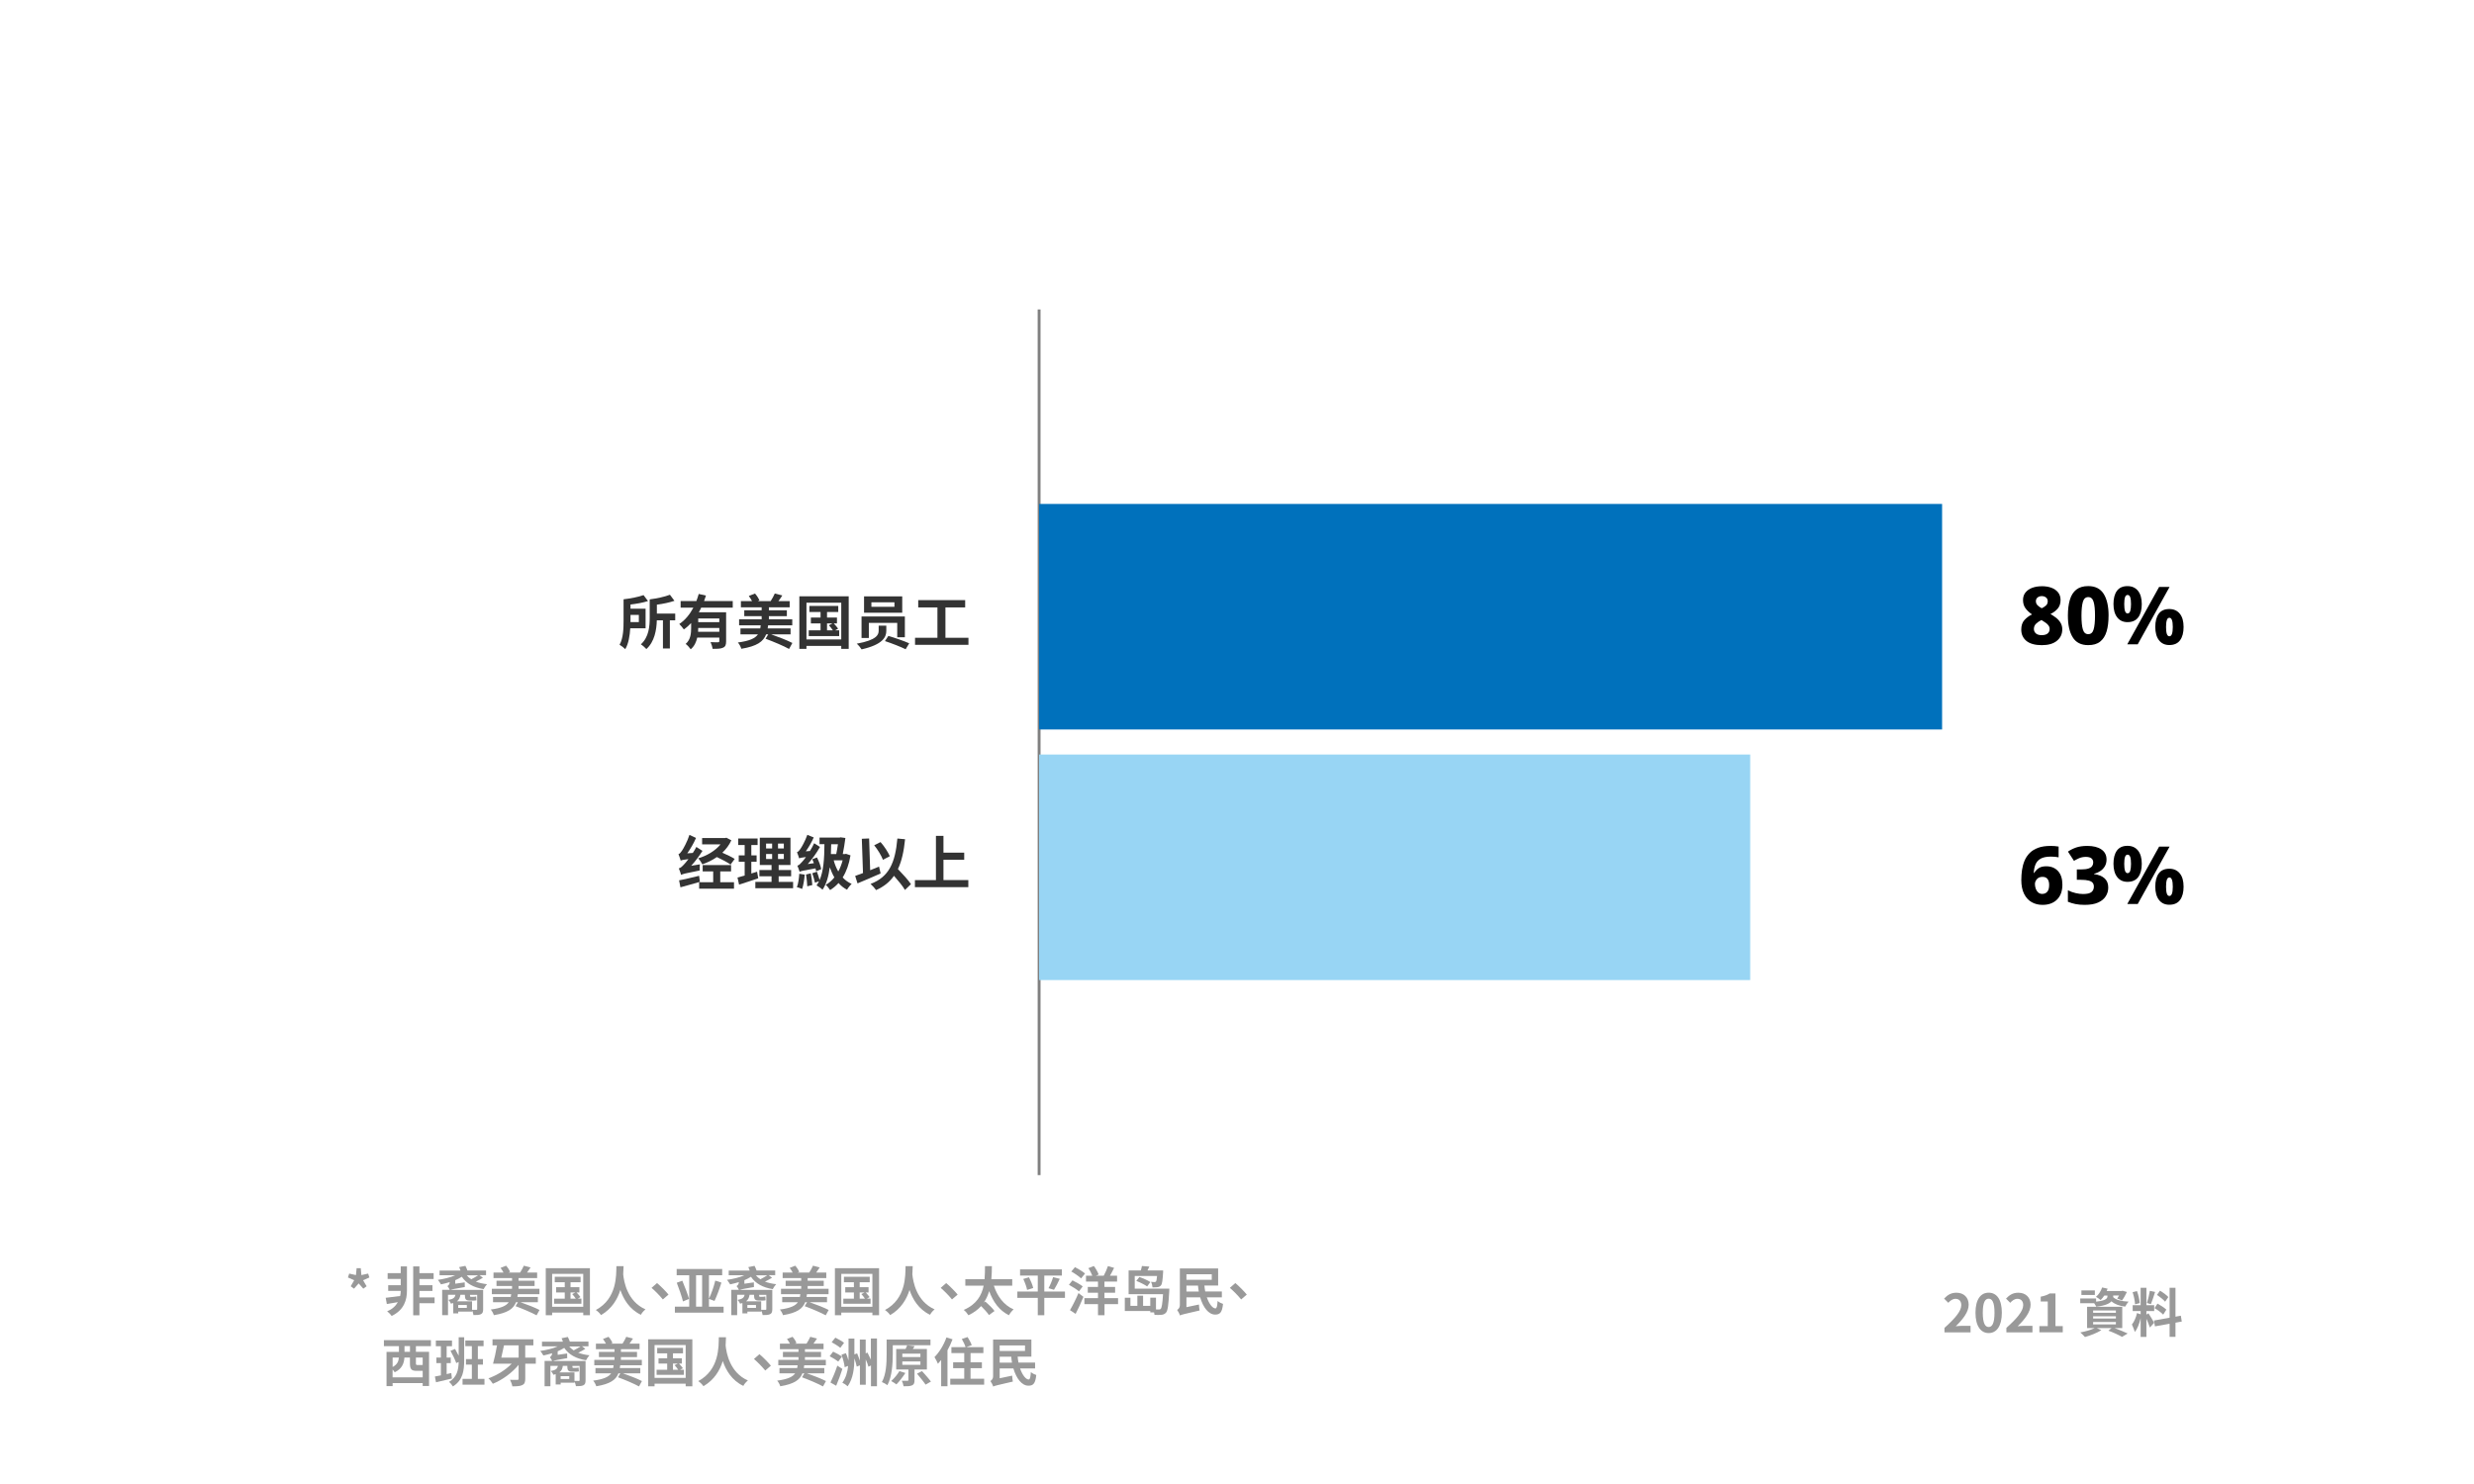 <?xml version="1.0" encoding="UTF-8"?><svg xmlns="http://www.w3.org/2000/svg" viewBox="0 0 800 480"><defs><style>.cls-1{fill:#0071bc;}.cls-2{fill:#999;}.cls-3{fill:#98d5f4;}.cls-4{fill:#333;}.cls-5{fill:none;stroke:gray;stroke-miterlimit:10;stroke-width:.93px;}</style></defs><g id="_021"><line class="cls-5" x1="336.01" y1="380.09" x2="336.01" y2="100.09"/><g><rect class="cls-3" x="336" y="244.05" width="229.95" height="72.95"/><rect class="cls-1" x="336" y="163" width="292" height="72.95"/></g></g><g id="Numbers"><g><path d="M660.25,189.61c1.14,0,2.17,.16,3.08,.49,.91,.33,1.63,.83,2.17,1.5,.54,.67,.81,1.5,.81,2.48,0,1.13-.31,2.05-.92,2.77-.62,.72-1.4,1.3-2.35,1.76,.62,.35,1.23,.75,1.81,1.2s1.06,.98,1.44,1.6c.38,.62,.57,1.33,.57,2.15,0,1.53-.58,2.76-1.73,3.7-1.15,.95-2.79,1.42-4.9,1.42s-3.86-.46-4.97-1.38c-1.11-.92-1.66-2.14-1.66-3.67,0-1.28,.33-2.3,1-3.05s1.5-1.37,2.48-1.86c-.8-.52-1.48-1.15-2.05-1.88-.57-.74-.86-1.66-.86-2.77,0-.97,.27-1.79,.82-2.46,.55-.67,1.28-1.17,2.2-1.5,.92-.33,1.94-.49,3.07-.49Zm-2.57,13.78c0,.61,.21,1.1,.64,1.48,.42,.38,1.04,.57,1.86,.57,.88,0,1.54-.18,1.96-.55,.42-.36,.64-.84,.64-1.43,0-.43-.12-.82-.38-1.16-.25-.34-.56-.63-.92-.88-.36-.25-.7-.47-1.01-.66l-.34-.21c-.71,.35-1.3,.75-1.75,1.2-.46,.45-.69,1-.69,1.64Zm2.55-10.58c-.54,0-.99,.15-1.35,.44-.36,.29-.55,.69-.55,1.2,0,.54,.19,.99,.56,1.35,.37,.36,.82,.68,1.34,.94,.49-.23,.93-.51,1.33-.86,.4-.35,.6-.82,.6-1.43,0-.5-.19-.9-.56-1.2-.37-.29-.83-.44-1.37-.44Z"/><path d="M681.83,199.13c0,1.99-.21,3.7-.64,5.12-.42,1.42-1.12,2.51-2.08,3.28s-2.25,1.14-3.86,1.14c-2.29,0-3.96-.84-5-2.52-1.05-1.68-1.57-4.02-1.57-7.02,0-1.99,.21-3.7,.64-5.13,.42-1.43,1.12-2.53,2.08-3.29,.96-.76,2.25-1.14,3.86-1.14,2.27,0,3.93,.84,4.99,2.52,1.06,1.68,1.59,4.03,1.59,7.05Zm-8.76,0c0,1.99,.15,3.49,.46,4.49,.3,1,.88,1.5,1.73,1.5s1.43-.5,1.73-1.5c.3-1,.46-2.49,.46-4.49s-.15-3.47-.46-4.48c-.3-1.01-.88-1.52-1.73-1.52s-1.43,.51-1.73,1.52c-.3,1.01-.46,2.51-.46,4.48Z"/><path d="M687.94,189.58c1.46,0,2.59,.51,3.41,1.52,.81,1.01,1.22,2.44,1.22,4.28s-.38,3.27-1.14,4.3c-.76,1.03-1.92,1.55-3.48,1.55-1.42,0-2.53-.52-3.33-1.55-.8-1.03-1.2-2.47-1.2-4.3s.37-3.26,1.12-4.28c.75-1.01,1.88-1.52,3.41-1.52Zm.05,2.86c-.4,0-.68,.25-.84,.75-.17,.5-.25,1.24-.25,2.21s.08,1.72,.25,2.24,.45,.78,.84,.78,.68-.26,.85-.78c.16-.52,.25-1.27,.25-2.24s-.08-1.71-.25-2.21c-.17-.5-.45-.75-.85-.75Zm13.57-2.6l-10.3,18.56h-3.38l10.3-18.56h3.38Zm-.1,7.15c1.46,0,2.59,.51,3.41,1.52s1.22,2.44,1.22,4.28-.38,3.27-1.14,4.3-1.92,1.55-3.48,1.55c-1.42,0-2.53-.52-3.33-1.55-.8-1.03-1.2-2.47-1.2-4.3s.37-3.26,1.12-4.28,1.88-1.52,3.41-1.52Zm.05,2.83c-.4,0-.68,.26-.84,.78-.17,.52-.25,1.26-.25,2.21s.08,1.69,.25,2.21c.16,.52,.45,.78,.84,.78,.73,0,1.09-1,1.09-2.99s-.36-2.99-1.09-2.99Z"/></g><g><path d="M653.62,284.53c0-1.06,.08-2.11,.23-3.17,.16-1.06,.43-2.05,.82-2.98s.94-1.75,1.65-2.47c.71-.72,1.62-1.28,2.73-1.69,1.11-.41,2.46-.61,4.06-.61,.36,0,.8,.02,1.31,.05,.51,.04,.93,.09,1.26,.16v3.48c-.35-.07-.72-.13-1.13-.17-.41-.04-.86-.06-1.37-.06-1.4,0-2.5,.22-3.28,.65-.78,.43-1.34,1.05-1.68,1.85-.34,.8-.53,1.73-.58,2.78h.16c.35-.61,.82-1.12,1.43-1.53,.61-.42,1.41-.62,2.42-.62,1.63,0,2.91,.52,3.85,1.56s1.4,2.5,1.4,4.39c0,2.06-.58,3.67-1.73,4.81s-2.72,1.72-4.69,1.72c-1.3,0-2.47-.29-3.5-.87-1.03-.58-1.85-1.47-2.46-2.68-.61-1.2-.91-2.73-.91-4.59Zm6.79,4.6c.66,0,1.19-.23,1.6-.7,.41-.47,.61-1.2,.61-2.21,0-.8-.17-1.43-.52-1.9-.35-.47-.89-.7-1.64-.7s-1.36,.24-1.79,.73c-.43,.49-.65,1.01-.65,1.59,0,.5,.09,1,.26,1.5,.17,.49,.44,.9,.79,1.22,.35,.32,.8,.48,1.34,.48Z"/><path d="M681.18,277.95c0,.87-.18,1.61-.55,2.24-.36,.62-.85,1.14-1.47,1.55s-1.3,.71-2.04,.9v.08c1.47,.19,2.61,.65,3.41,1.37,.8,.72,1.2,1.71,1.2,2.98,0,1.04-.27,1.98-.81,2.83-.54,.85-1.36,1.53-2.48,2.03s-2.56,.75-4.33,.75c-1.11,0-2.09-.09-2.95-.26s-1.69-.42-2.48-.75v-3.72c.8,.42,1.63,.72,2.5,.92,.87,.2,1.66,.3,2.39,.3,1.32,0,2.23-.21,2.74-.64,.51-.42,.77-1.01,.77-1.75,0-.47-.12-.87-.36-1.2-.24-.33-.67-.58-1.29-.75s-1.48-.26-2.59-.26h-1.27v-3.35h1.3c1.06,0,1.87-.1,2.44-.29,.57-.19,.97-.45,1.21-.79,.23-.34,.35-.72,.35-1.16,0-1.21-.8-1.82-2.39-1.82-.85,0-1.61,.16-2.28,.47s-1.18,.58-1.55,.81l-1.95-2.99c.75-.52,1.61-.96,2.6-1.31,.99-.35,2.22-.53,3.69-.53,1.91,0,3.42,.38,4.52,1.14,1.11,.76,1.66,1.84,1.66,3.22Z"/><path d="M687.94,273.58c1.46,0,2.59,.51,3.41,1.52,.81,1.01,1.22,2.44,1.22,4.28s-.38,3.27-1.14,4.3c-.76,1.03-1.92,1.55-3.48,1.55-1.42,0-2.53-.52-3.33-1.55-.8-1.03-1.2-2.47-1.2-4.3s.37-3.26,1.12-4.28c.75-1.01,1.88-1.52,3.41-1.52Zm.05,2.86c-.4,0-.68,.25-.84,.75-.17,.5-.25,1.24-.25,2.21s.08,1.72,.25,2.24,.45,.78,.84,.78,.68-.26,.85-.78c.16-.52,.25-1.27,.25-2.24s-.08-1.71-.25-2.21c-.17-.5-.45-.75-.85-.75Zm13.57-2.6l-10.3,18.56h-3.38l10.3-18.56h3.38Zm-.1,7.15c1.46,0,2.59,.51,3.41,1.52s1.22,2.44,1.22,4.28-.38,3.27-1.14,4.3-1.92,1.55-3.48,1.55c-1.42,0-2.53-.52-3.33-1.55-.8-1.03-1.2-2.47-1.2-4.3s.37-3.26,1.12-4.28,1.88-1.52,3.41-1.52Zm.05,2.83c-.4,0-.68,.26-.84,.78-.17,.52-.25,1.26-.25,2.21s.08,1.69,.25,2.21c.16,.52,.45,.78,.84,.78,.73,0,1.09-1,1.09-2.99s-.36-2.99-1.09-2.99Z"/></g></g><g id="Labels-CHS"><g><path class="cls-4" d="M203.8,203.23c-.15,2.37-.55,4.98-1.61,6.74-.38-.4-1.35-1.16-1.84-1.42,1.22-2.18,1.29-5.38,1.29-7.85v-6.86h.02c2.26-.27,4.81-.76,6.44-1.35l1.44,1.92c-1.65,.53-3.7,.89-5.66,1.12v1.35h4.88v6.35h-4.96Zm.08-4.33v2.32h2.7v-2.32h-2.7Zm14.46,1.75h-1.73v9.1h-2.24v-9.1h-1.98c-.08,3.02-.72,6.92-3.38,9.29-.36-.44-1.29-1.23-1.77-1.54,2.62-2.36,2.85-5.89,2.85-8.62v-5.91c2.32-.3,4.88-.85,6.54-1.5l1.46,1.96c-1.65,.57-3.72,.99-5.68,1.25v2.89h5.93v2.18Z"/><path class="cls-4" d="M226.73,196.54c-.21,.51-.47,1.01-.76,1.5h8.83v9.38c0,1.12-.21,1.73-.99,2.07-.74,.36-1.82,.38-3.36,.38-.1-.63-.4-1.58-.68-2.18,.97,.06,2.07,.06,2.39,.06,.32-.02,.44-.11,.44-.38v-1.14h-7.14c-.32,1.42-.93,2.81-2.11,3.78-.3-.47-1.16-1.42-1.63-1.73,1.63-1.42,1.77-3.46,1.77-5.22v-1.54c-.72,.76-1.48,1.46-2.36,2.07-.34-.51-1.04-1.33-1.48-1.75,1.92-1.27,3.44-3.19,4.56-5.3h-4.12v-2.13h5.09c.3-.78,.55-1.54,.76-2.3l2.34,.53c-.19,.59-.4,1.18-.61,1.77h9.27v2.13h-10.2Zm5.87,7.81v-1.23h-6.82c0,.4-.02,.8-.04,1.23h6.86Zm0-4.31h-6.82v1.2h6.82v-1.2Z"/><path class="cls-4" d="M249.36,205.18c2.28,.8,5.28,1.96,6.86,2.79l-1.06,1.94c-1.67-.95-5.15-2.41-7.6-3.31l.86-1.42h-.68c-.91,2.34-2.94,3.84-8.02,4.67-.15-.61-.68-1.56-1.12-2.03,3.82-.51,5.6-1.37,6.5-2.64h-5.66v-1.92h6.4c.06-.3,.11-.65,.15-.99h-6.99v-1.96h7.29v-1.01h-5.62v-1.9h5.62v-.97h-6.71v-1.99h3.61c-.29-.57-.68-1.18-1.06-1.67l2.01-.8c.59,.67,1.18,1.58,1.42,2.22l-.55,.25h4.18c.48-.74,1.04-1.73,1.35-2.47l2.43,.63c-.42,.67-.86,1.29-1.27,1.84h3.65v1.99h-6.72v.97h5.81v1.9h-5.81v1.01h7.56v1.96h-7.81c-.04,.34-.09,.67-.15,.99h7.41v1.92h-6.27Z"/><path class="cls-4" d="M274.44,192.87v17h-2.41v-.95h-11.25v.95h-2.3v-17h15.96Zm-2.41,13.96v-11.89h-11.25v11.89h11.25Zm-.67-2.94v1.84h-9.84v-1.84h3.82v-2.24h-3.13v-1.9h3.13v-1.79h-3.61v-1.98h9.33v1.98h-3.63v1.79h3.21v1.9h-1.04c.51,.53,1.12,1.23,1.42,1.69l-.99,.55h1.33Zm-3.93,0h1.9c-.32-.51-.86-1.16-1.29-1.65l1.16-.59h-1.77v2.24Z"/><path class="cls-4" d="M286.6,202.37v1.69c0,2.01-1.14,4.43-8,5.98-.29-.49-.99-1.37-1.56-1.84,6.52-1.18,7.09-2.93,7.09-4.2v-1.63h2.47Zm6-2.96v6.71h-2.47v-4.64h-9.18v4.88h-2.36v-6.95h14Zm-.85-6.52v5.3h-12.35v-5.3h12.35Zm-9.97,3.38h7.45v-1.46h-7.45v1.46Zm5.49,9.42c2.03,.59,5.15,1.67,6.74,2.39l-1.16,1.92c-1.48-.74-4.52-1.94-6.69-2.64l1.1-1.67Z"/><path class="cls-4" d="M313.16,206.29v2.28h-17.27v-2.28h7.24v-9.82h-6.21v-2.36h15.18v2.36h-6.38v9.82h7.45Z"/><path class="cls-4" d="M226.32,279.57c-.08,.61-.11,1.5-.08,1.99-4.69,.91-5.49,1.14-6,1.42-.11-.44-.47-1.52-.74-2.11,.53-.11,.97-.51,1.62-1.2,.29-.28,.85-.95,1.5-1.79-1.71,.21-2.2,.32-2.51,.48-.11-.42-.48-1.52-.72-2.09,.38-.11,.72-.49,1.14-1.12,.42-.61,1.73-2.94,2.41-5.11l2.13,.99c-.74,1.71-1.79,3.5-2.83,4.98l1.79-.13c.42-.63,.82-1.29,1.14-1.94l1.98,1.27c-1.04,1.67-2.32,3.38-3.65,4.83l2.83-.47Zm0,5.66c-2.17,.65-4.48,1.27-6.29,1.77l-.44-2.26c1.65-.28,4.08-.89,6.48-1.46l.25,1.96Zm9.92-5.59c-.95-.68-2.79-1.67-4.43-2.43-1.42,.99-3.04,1.77-4.69,2.36-.29-.59-.87-1.46-1.35-1.94,2.81-.84,5.57-2.47,7.22-4.52h-5.95v-2.05h7.43l.42-.1,1.6,.84c-.7,1.54-1.71,2.87-2.91,4.01,1.48,.65,3.1,1.41,3.99,2.01l-1.33,1.82Zm-3.34,5.72h4.45v2.09h-11.27v-2.09h4.54v-3.5h-3.4v-2.05h9.18v2.05h-3.5v3.5Z"/><path class="cls-4" d="M245.18,284.08c-2.09,.74-4.37,1.46-6.19,2.05l-.51-2.3c.67-.17,1.44-.38,2.32-.63v-4.46h-1.92v-2.07h1.92v-3.34h-2.09v-2.11h6.27v2.11h-2.03v3.34h1.71v2.07h-1.71v3.8c.63-.19,1.25-.38,1.86-.59l.38,2.13Zm11.28,1.16v2.05h-12.21v-2.05h5.24v-1.8h-3.93v-2.03h3.93v-1.63h-3.8v-8.83h9.92v8.83h-3.82v1.63h4.03v2.03h-4.03v1.8h4.67Zm-8.74-10.81h1.96v-1.58h-1.96v1.58Zm0,3.42h1.96v-1.63h-1.96v1.63Zm5.74-5h-1.88v1.58h1.88v-1.58Zm0,3.36h-1.88v1.63h1.88v-1.63Z"/><path class="cls-4" d="M260.21,282.9c-.13,1.67-.44,3.48-.84,4.64-.38-.21-1.22-.48-1.69-.59,.46-1.12,.67-2.81,.78-4.33l1.75,.28Zm-2.51-7.26c.38-.11,.7-.46,1.1-1.03,.38-.51,1.58-2.6,2.26-4.58l2.07,.84c-.68,1.54-1.6,3.15-2.56,4.48l1.33-.1c.49-.8,.99-1.65,1.37-2.51l1.88,1.2c-1.08,1.94-2.49,3.89-3.95,5.53l1.99-.28c-.17-.46-.34-.89-.53-1.27l1.52-.57c.61,1.2,1.2,2.75,1.37,3.78l-1.65,.67c-.04-.27-.09-.59-.19-.93-4.03,.72-4.73,.87-5.15,1.12-.11-.4-.46-1.44-.72-1.99,.51-.13,.93-.55,1.54-1.25,.25-.27,.7-.8,1.24-1.54-1.48,.17-1.92,.28-2.2,.44-.11-.44-.46-1.42-.7-1.99Zm4.48,6.84c.23,1.22,.44,2.77,.49,3.78l-1.63,.42c-.02-1.03-.21-2.62-.4-3.82l1.54-.38Zm12.84-5.81c-.47,2.85-1.33,5.24-2.53,7.14,.82,.89,1.79,1.6,2.91,2.09-.49,.42-1.16,1.27-1.5,1.88-1.06-.55-1.98-1.27-2.75-2.17-.82,.91-1.71,1.65-2.72,2.28-.34-.53-.93-1.29-1.42-1.69,1.03-.57,1.98-1.39,2.79-2.41-.57-.97-1.06-2.09-1.48-3.27-.38,2.89-1.06,5.34-2.34,7.26-.34-.36-1.41-1.12-1.94-1.41,.3-.4,.57-.85,.8-1.33l-1.31,.47c-.15-.8-.53-2.09-.87-3.06l1.5-.49c.32,.85,.67,1.9,.87,2.7,1.27-2.91,1.54-6.95,1.56-11.61h-1.58v-2.13h6.46l.32-.09,1.58,.21c-.19,1.63-.53,3.55-.85,5.21h.7l.36-.08,1.44,.49Zm-6.25-3.61c-.02,1.1-.06,2.17-.09,3.19h1.73c.21-1.01,.4-2.18,.55-3.19h-2.19Zm.82,5.21c.34,1.29,.84,2.53,1.48,3.61,.59-1.08,1.06-2.3,1.41-3.61h-2.89Z"/><path class="cls-4" d="M284.76,282.52c-2.51,1.12-5.32,2.32-7.47,3.21l-.76-2.41c.72-.25,1.58-.55,2.53-.93l-.38-11.09,2.36-.1,.34,10.28c.95-.4,1.92-.8,2.87-1.18l.51,2.22Zm7.87,5.34c-.7-1.23-2.15-2.98-3.55-4.58-1.39,1.98-3.27,3.5-5.78,4.62-.32-.49-1.25-1.52-1.8-1.99,6.02-2.28,7.98-6.88,8.68-14.69l2.49,.23c-.4,3.89-1.08,7.07-2.32,9.65,1.58,1.63,3.34,3.55,4.22,4.88l-1.94,1.88Zm-7.12-9.75c-.47-1.31-1.69-3.31-2.83-4.71l2.05-1.03c1.24,1.39,2.43,3.25,3,4.56l-2.22,1.18Z"/><path class="cls-4" d="M313.12,284.67v2.28h-17.27v-2.28h6.8v-14.31h2.43v5.43h6.71v2.3h-6.71v6.57h8.04Z"/></g><g><path class="cls-2" d="M113.41,416.04l1.12-1.94-2.02-.9,.41-1.26,2.18,.49,.22-2.24h1.34l.2,2.24,2.18-.49,.41,1.26-2.04,.9,1.14,1.94-1.07,.78-1.5-1.7-1.5,1.7-1.07-.78Z"/><path class="cls-2" d="M129.58,409.62h2.01v7.92c0,2.77-.83,6.14-4.95,8.11-.32-.49-.97-1.14-1.45-1.53,1.72-.66,2.79-1.77,3.45-2.94l-3.55,.61-.37-2.02c1.21-.14,2.91-.34,4.67-.58,.14-.6,.19-1.16,.19-1.63v-.02h-4.05v-1.84h4.05v-2.02h-4.23v-1.89h4.23v-2.18Zm10.95,11.9h-4.9v3.91h-2.02v-15.81h2.02v2.18h4.59v1.89h-4.59v2.02h4.21v1.84h-4.21v2.09h4.9v1.89Z"/><path class="cls-2" d="M156.13,413.3c-.7,.44-1.5,.87-2.28,1.24,1.05,.39,2.26,.68,3.64,.83-.39,.39-.85,1.1-1.11,1.6-3.28-.53-5.59-1.84-7.05-4-.63,.41-1.34,.78-2.12,1.11v1.14l3.06-.44c-.02,.46,0,1.14,.03,1.51-3.2,.54-4.15,.75-4.61,.93h10.54v6.22c0,.87-.15,1.34-.71,1.63-.58,.27-1.36,.29-2.41,.29-.05-.44-.25-1.04-.46-1.5v.37h-4.47v.58h-1.61v-3.33c-.24,.05-.49,.12-.77,.19-.1-.34-.49-.92-.82-1.21,1.61-.29,2.12-.75,2.29-1.67h-2.4v6.59h-1.89v-8.18h2.45c-.17-.39-.49-.95-.75-1.21,.32-.19,.71-.61,.75-1.29-.94,.29-1.9,.53-2.84,.73-.2-.37-.7-1.12-1-1.46,1.97-.29,4.08-.77,5.63-1.5h-5.08v-1.51h6.77c-.12-.39-.29-.8-.44-1.11l2.02-.41c.24,.46,.49,1.02,.66,1.51h6.02v1.51h-2.11l1.07,.8Zm-1.82,5.51h-2.33v.2c0,.29,.02,.44,.29,.44h.76c.24,0,.7-.03,.94-.12,.02,.42,.05,.83,.1,1.24-.22,.08-.65,.1-1,.1h-1.26c-1.24,0-1.48-.58-1.48-1.68v-.19h-1.45c-.14,.92-.42,1.6-1.14,2.11h4.9v2.74c.61,.03,1.21,.03,1.39,.02,.2,0,.27-.05,.27-.25v-4.61Zm-3.35,3.3h-2.79v.93h2.79v-.93Zm-.02-9.6c.39,.49,.87,.9,1.45,1.27,.76-.39,1.58-.87,2.21-1.27h-3.66Z"/><path class="cls-2" d="M168.32,421.21c2.04,.71,4.73,1.75,6.14,2.5l-.95,1.73c-1.5-.85-4.61-2.16-6.8-2.96l.76-1.27h-.61c-.82,2.09-2.63,3.43-7.17,4.18-.14-.54-.61-1.39-1-1.82,3.42-.46,5.01-1.22,5.81-2.36h-5.07v-1.72h5.73c.05-.27,.1-.58,.14-.88h-6.25v-1.75h6.53v-.9h-5.03v-1.7h5.03v-.87h-6v-1.79h3.23c-.25-.51-.61-1.05-.95-1.5l1.8-.71c.53,.59,1.05,1.41,1.27,1.99l-.49,.22h3.74c.42-.66,.93-1.55,1.21-2.21l2.18,.56c-.37,.59-.77,1.16-1.14,1.65h3.26v1.79h-6.02v.87h5.2v1.7h-5.2v.9h6.76v1.75h-6.99c-.03,.31-.08,.59-.14,.88h6.63v1.72h-5.61Z"/><path class="cls-2" d="M190.76,410.19v15.21h-2.16v-.85h-10.06v.85h-2.06v-15.21h14.28Zm-2.16,12.49v-10.64h-10.06v10.64h10.06Zm-.59-2.63v1.65h-8.81v-1.65h3.42v-2.01h-2.8v-1.7h2.8v-1.6h-3.23v-1.77h8.35v1.77h-3.25v1.6h2.87v1.7h-.93c.46,.48,1,1.11,1.27,1.51l-.88,.49h1.19Zm-3.52,0h1.7c-.29-.46-.76-1.04-1.16-1.48l1.04-.53h-1.58v2.01Z"/><path class="cls-2" d="M201.64,409.55c-.02,.71-.05,1.63-.12,2.65,.24,2.29,1.28,8.7,7.21,11.32-.63,.49-1.21,1.17-1.48,1.75-3.77-1.8-5.66-5.12-6.65-8.04-.93,2.99-2.72,6.07-6.25,8.14-.36-.54-1-1.19-1.68-1.65,6.9-3.69,6.58-11.3,6.65-14.18h2.33Z"/><path class="cls-2" d="M216.16,418.74l-1.82,1.56c-1.04-1.27-2.48-2.74-3.65-3.74l1.77-1.55c1.21,.99,2.84,2.67,3.71,3.72Z"/><path class="cls-2" d="M233.99,422.64v1.94h-15.76v-1.94h4.64v-10.17h-4.06v-2.01h14.72v2.01h-4.28v7.6c.75-1.56,1.6-3.94,2.04-5.86l1.99,.65c-.65,2.11-1.5,4.39-2.23,5.92l-1.8-.63v2.5h4.74Zm-13.36-8.4c.78,1.89,1.75,4.37,2.18,5.88l-1.96,.83c-.37-1.55-1.26-4.11-2.01-6.05l1.79-.66Zm4.45,8.4h1.96v-10.17h-1.96v10.17Z"/><path class="cls-2" d="M249.63,413.3c-.7,.44-1.5,.87-2.28,1.24,1.05,.39,2.26,.68,3.64,.83-.39,.39-.85,1.1-1.11,1.6-3.28-.53-5.59-1.84-7.05-4-.63,.41-1.34,.78-2.12,1.11v1.14l3.06-.44c-.02,.46,0,1.14,.03,1.51-3.2,.54-4.15,.75-4.61,.93h10.54v6.22c0,.87-.15,1.34-.71,1.63-.58,.27-1.36,.29-2.41,.29-.05-.44-.25-1.04-.46-1.5v.37h-4.47v.58h-1.61v-3.33c-.24,.05-.49,.12-.77,.19-.1-.34-.49-.92-.82-1.21,1.61-.29,2.12-.75,2.29-1.67h-2.4v6.59h-1.89v-8.18h2.45c-.17-.39-.49-.95-.75-1.21,.32-.19,.71-.61,.75-1.29-.94,.29-1.9,.53-2.84,.73-.2-.37-.7-1.12-1-1.46,1.97-.29,4.08-.77,5.63-1.5h-5.08v-1.51h6.77c-.12-.39-.29-.8-.44-1.11l2.02-.41c.24,.46,.49,1.02,.66,1.51h6.02v1.51h-2.11l1.07,.8Zm-1.82,5.51h-2.33v.2c0,.29,.02,.44,.29,.44h.76c.24,0,.7-.03,.94-.12,.02,.42,.05,.83,.1,1.24-.22,.08-.65,.1-1,.1h-1.26c-1.24,0-1.48-.58-1.48-1.68v-.19h-1.45c-.14,.92-.42,1.6-1.14,2.11h4.9v2.74c.61,.03,1.21,.03,1.39,.02,.2,0,.27-.05,.27-.25v-4.61Zm-3.35,3.3h-2.79v.93h2.79v-.93Zm-.02-9.6c.39,.49,.87,.9,1.45,1.27,.76-.39,1.58-.87,2.21-1.27h-3.66Z"/><path class="cls-2" d="M261.82,421.21c2.04,.71,4.73,1.75,6.14,2.5l-.95,1.73c-1.5-.85-4.61-2.16-6.8-2.96l.76-1.27h-.61c-.82,2.09-2.63,3.43-7.17,4.18-.14-.54-.61-1.39-1-1.82,3.42-.46,5.01-1.22,5.81-2.36h-5.07v-1.72h5.73c.05-.27,.1-.58,.14-.88h-6.25v-1.75h6.53v-.9h-5.03v-1.7h5.03v-.87h-6v-1.79h3.23c-.25-.51-.61-1.05-.95-1.5l1.8-.71c.53,.59,1.05,1.41,1.27,1.99l-.49,.22h3.74c.42-.66,.93-1.55,1.21-2.21l2.18,.56c-.37,.59-.77,1.16-1.14,1.65h3.26v1.79h-6.02v.87h5.2v1.7h-5.2v.9h6.76v1.75h-6.99c-.03,.31-.08,.59-.14,.88h6.63v1.72h-5.61Z"/><path class="cls-2" d="M284.26,410.19v15.21h-2.16v-.85h-10.06v.85h-2.06v-15.21h14.28Zm-2.16,12.49v-10.64h-10.06v10.64h10.06Zm-.59-2.63v1.65h-8.81v-1.65h3.42v-2.01h-2.8v-1.7h2.8v-1.6h-3.23v-1.77h8.35v1.77h-3.25v1.6h2.87v1.7h-.93c.46,.48,1,1.11,1.27,1.51l-.88,.49h1.19Zm-3.52,0h1.7c-.29-.46-.76-1.04-1.16-1.48l1.04-.53h-1.58v2.01Z"/><path class="cls-2" d="M295.14,409.55c-.02,.71-.05,1.63-.12,2.65,.24,2.29,1.28,8.7,7.21,11.32-.63,.49-1.21,1.17-1.48,1.75-3.77-1.8-5.66-5.12-6.65-8.04-.93,2.99-2.72,6.07-6.25,8.14-.36-.54-1-1.19-1.68-1.65,6.9-3.69,6.58-11.3,6.65-14.18h2.33Z"/><path class="cls-2" d="M309.66,418.74l-1.82,1.56c-1.04-1.27-2.48-2.74-3.65-3.74l1.77-1.55c1.21,.99,2.84,2.67,3.71,3.72Z"/><path class="cls-2" d="M321.37,415.85c1.12,3.43,3.21,6.29,6.39,7.67-.51,.42-1.21,1.31-1.51,1.89-3.13-1.55-5.08-4.27-6.39-7.79-.39,1.29-.92,2.53-1.72,3.69l.48-.32c1.02,.9,2.38,2.19,2.97,3.06l-1.8,1.31c-.49-.78-1.58-1.96-2.53-2.91-1.04,1.14-2.38,2.16-4.11,2.96-.32-.53-.93-1.27-1.51-1.72,4.18-1.8,5.81-4.76,6.44-7.84h-5.93v-2.09h6.22c.14-1.48,.12-2.92,.14-4.22h2.23c-.02,1.31-.03,2.74-.17,4.22h6.75v2.09h-5.93Z"/><path class="cls-2" d="M344.37,419.8h-6.68v5.61h-2.11v-5.61h-6.61v-2.06h6.61v-5.15h-5.73v-2.01h13.53v2.01h-5.69v5.15h6.68v2.06Zm-11.63-6.66c.56,1.09,1.17,2.52,1.36,3.47l-1.97,.61c-.17-.9-.7-2.4-1.24-3.54l1.85-.54Zm6.31,3.54c.54-.99,1.16-2.48,1.48-3.59l2.16,.54c-.61,1.31-1.31,2.69-1.87,3.55l-1.77-.51Z"/><path class="cls-2" d="M348.9,417.69c-.68-.61-2.16-1.53-3.25-2.12l1.14-1.44c1.05,.53,2.57,1.34,3.32,1.95l-1.21,1.62Zm-2.91,6.08c.8-1.34,1.9-3.52,2.75-5.52l1.6,1.21c-.75,1.84-1.65,3.83-2.53,5.52l-1.82-1.21Zm3.59-10.27c-.65-.65-2.09-1.63-3.16-2.23l1.19-1.41c1.07,.54,2.53,1.43,3.25,2.06l-1.27,1.58Zm11.98,8.33h-4.4v3.57h-2.11v-3.57h-4.4v-1.94h4.4v-1.75h-3.3v-1.89h3.3v-1.73h-3.88v-1.9h2.04c-.27-.75-.76-1.7-1.28-2.43l1.8-.7c.61,.83,1.27,1.97,1.53,2.77l-.88,.36h2.53c.49-.9,1.05-2.16,1.36-3.11l1.99,.58c-.43,.87-.88,1.77-1.33,2.53h2.29v1.9h-4.08v1.73h3.45v1.89h-3.45v1.75h4.4v1.94Z"/><path class="cls-2" d="M378.12,416.81s0,.58-.03,.83c-.24,4.49-.49,6.27-1.02,6.9-.42,.49-.87,.66-1.46,.73-.53,.07-1.38,.05-2.28,.03-.02-.24-.07-.53-.15-.82h-1.22v-.44h-8.24v-4.28h1.82v2.62h2.24v-3.28h1.85v3.28h2.33v-2.65h1.84v3.81c.39,.02,.71,.02,.92,.02,.27,0,.44-.03,.61-.2,.34-.36,.56-1.67,.75-4.76h-11.13v-7.68h3.94c.15-.49,.31-1,.36-1.43l2.41,.19c-.19,.42-.39,.85-.61,1.24h5.07s0,.46-.02,.68c-.15,2.52-.31,3.72-.7,4.17-.32,.36-.65,.49-1.07,.56-.36,.07-.99,.07-1.65,.07-.05-.56-.22-1.29-.49-1.79,.51,.05,.92,.07,1.14,.07,.2,0,.34-.03,.46-.17,.15-.17,.27-.68,.36-1.8h-7.22v4.11h11.22Zm-7.16-.71c-.76-.54-2.33-1.33-3.52-1.79l1-1.26c1.16,.39,2.74,1.1,3.55,1.63l-1.04,1.41Z"/><path class="cls-2" d="M390.24,419.63c.75,2.11,1.85,3.57,2.79,3.57,.42,0,.59-.71,.7-2.4,.46,.41,1.19,.78,1.75,.95-.29,2.82-1.02,3.45-2.55,3.45-2.12,0-3.91-2.35-4.84-5.58h-4.44v3.18l4.04-.85c.02,.58,.12,1.46,.22,1.92-5,1.16-5.83,1.33-6.36,1.61-.14-.51-.6-1.39-.9-1.78,.37-.24,.87-.71,.87-1.46v-11.95h12.38v5.52h-4.44c.05,.66,.15,1.29,.27,1.92h5.37v1.89h-4.86Zm-6.59-7.46v1.79h8.19v-1.79h-8.19Zm3.99,5.58c-.12-.63-.2-1.26-.25-1.92h-3.74v1.92h3.99Z"/><path class="cls-2" d="M403.16,418.74l-1.82,1.56c-1.04-1.27-2.48-2.74-3.65-3.74l1.77-1.55c1.21,.99,2.84,2.67,3.71,3.72Z"/><path class="cls-2" d="M134.49,435.4v1.85h4.25v11.05h-2.06v-.93h-9.72v.97h-1.97v-11.08h4.01v-1.85h-4.86v-1.94h15.2v1.94h-4.84Zm2.19,10.11v-2.11h-1.96c-1.77,0-2.16-.58-2.16-2.5v-1.8h-1.79c-.1,1.79-.75,3.65-3.14,4.76-.12-.22-.41-.58-.68-.88v2.53h9.72Zm-9.72-6.41v3.06c1.55-.83,1.94-1.92,2.02-3.06h-2.02Zm5.61-3.71h-1.77v1.85h1.77v-1.85Zm1.92,3.71v1.8c0,.56,.07,.61,.54,.61h1.34c.15,0,.24-.02,.31-.03v-2.38h-2.19Z"/><path class="cls-2" d="M146.12,445.89c-1.75,.44-3.64,.87-5.13,1.21l-.36-1.87c.56-.08,1.21-.22,1.94-.37v-3.96h-1.46v-1.8h1.46v-3.67h-1.63v-1.84h5.22v1.84h-1.73v3.67h1.33v1.8h-1.33v3.55l1.5-.34,.2,1.78Zm3.98-5.98c0,3.47-.42,6.54-3.65,8.53-.24-.44-.85-1.16-1.24-1.46,2.55-1.55,3.04-3.82,3.11-6.46l-.78,.37c-.37-1.05-1.17-2.74-1.87-3.98l1.48-.58c.39,.68,.8,1.46,1.17,2.18v-5.98h1.78v7.38Zm6.56,6.09v1.87h-7.09v-1.87h3.01v-4.61h-1.9v-1.8h1.9v-4.18h-2.11v-1.84h5.9v1.84h-1.85v4.18h1.65v1.8h-1.65v4.61h2.14Z"/><path class="cls-2" d="M173.27,441.08h-3.42v4.86c0,1.17-.24,1.73-.97,2.07-.7,.34-1.73,.41-3.2,.41-.1-.61-.46-1.56-.75-2.12,.97,.03,2.01,.03,2.33,.02,.32,0,.44-.08,.44-.37v-4.49c-2.14,2.6-5.24,4.86-8.33,6.12-.32-.51-.95-1.34-1.43-1.77,2.75-.95,5.61-2.75,7.53-4.73h-6.04c.43-1.53,.94-3.89,1.29-5.92h-1.46v-1.96h13.21v1.96h-2.63v3.96h3.42v1.95Zm-10.3-5.92c-.27,1.27-.58,2.72-.87,3.96h5.61v-3.96h-4.74Z"/><path class="cls-2" d="M189.25,436.3c-.7,.44-1.5,.87-2.28,1.24,1.05,.39,2.26,.68,3.64,.83-.39,.39-.85,1.1-1.11,1.6-3.28-.53-5.59-1.84-7.05-4-.63,.41-1.34,.78-2.12,1.11v1.14l3.06-.44c-.02,.46,0,1.14,.03,1.51-3.2,.54-4.15,.75-4.61,.93h10.54v6.22c0,.87-.15,1.34-.71,1.63-.58,.27-1.36,.29-2.41,.29-.05-.44-.25-1.04-.46-1.5v.37h-4.47v.58h-1.61v-3.33c-.24,.05-.49,.12-.77,.19-.1-.34-.49-.92-.82-1.21,1.61-.29,2.12-.75,2.29-1.67h-2.4v6.59h-1.89v-8.18h2.45c-.17-.39-.49-.95-.75-1.21,.32-.19,.71-.61,.75-1.29-.94,.29-1.9,.53-2.84,.73-.2-.37-.7-1.12-1-1.46,1.97-.29,4.08-.77,5.63-1.5h-5.08v-1.51h6.77c-.12-.39-.29-.8-.44-1.11l2.02-.41c.24,.46,.49,1.02,.66,1.51h6.02v1.51h-2.11l1.07,.8Zm-1.82,5.51h-2.33v.2c0,.29,.02,.44,.29,.44h.76c.24,0,.7-.03,.94-.12,.02,.42,.05,.83,.1,1.24-.22,.08-.65,.1-1,.1h-1.26c-1.24,0-1.48-.58-1.48-1.68v-.19h-1.45c-.14,.92-.42,1.6-1.14,2.11h4.9v2.74c.61,.03,1.21,.03,1.39,.02,.2,0,.27-.05,.27-.25v-4.61Zm-3.35,3.3h-2.79v.93h2.79v-.93Zm-.02-9.6c.39,.49,.87,.9,1.45,1.27,.76-.39,1.58-.87,2.21-1.27h-3.66Z"/><path class="cls-2" d="M201.44,444.21c2.04,.71,4.73,1.75,6.14,2.5l-.95,1.73c-1.5-.85-4.61-2.16-6.8-2.96l.76-1.27h-.61c-.82,2.09-2.63,3.43-7.17,4.18-.14-.54-.61-1.39-1-1.82,3.42-.46,5.01-1.22,5.81-2.36h-5.07v-1.72h5.73c.05-.27,.1-.58,.14-.88h-6.25v-1.75h6.53v-.9h-5.03v-1.7h5.03v-.87h-6v-1.79h3.23c-.25-.51-.61-1.05-.95-1.5l1.8-.71c.53,.59,1.05,1.41,1.27,1.99l-.49,.22h3.74c.42-.66,.93-1.55,1.21-2.21l2.18,.56c-.37,.59-.77,1.16-1.14,1.65h3.26v1.79h-6.02v.87h5.2v1.7h-5.2v.9h6.76v1.75h-6.99c-.03,.31-.08,.59-.14,.88h6.63v1.72h-5.61Z"/><path class="cls-2" d="M223.88,433.19v15.21h-2.16v-.85h-10.06v.85h-2.06v-15.21h14.28Zm-2.16,12.49v-10.64h-10.06v10.64h10.06Zm-.59-2.63v1.65h-8.81v-1.65h3.42v-2.01h-2.8v-1.7h2.8v-1.6h-3.23v-1.77h8.35v1.77h-3.25v1.6h2.87v1.7h-.93c.46,.48,1,1.11,1.27,1.51l-.88,.49h1.19Zm-3.52,0h1.7c-.29-.46-.76-1.04-1.16-1.48l1.04-.53h-1.58v2.01Z"/><path class="cls-2" d="M234.76,432.55c-.02,.71-.05,1.63-.12,2.65,.24,2.29,1.28,8.7,7.21,11.32-.63,.49-1.21,1.17-1.48,1.75-3.77-1.8-5.66-5.12-6.65-8.04-.93,2.99-2.72,6.07-6.25,8.14-.36-.54-1-1.19-1.68-1.65,6.9-3.69,6.58-11.3,6.65-14.18h2.33Z"/><path class="cls-2" d="M249.27,441.74l-1.82,1.56c-1.04-1.27-2.48-2.74-3.65-3.74l1.77-1.55c1.21,.99,2.84,2.67,3.71,3.72Z"/><path class="cls-2" d="M260.94,444.21c2.04,.71,4.73,1.75,6.14,2.5l-.95,1.73c-1.5-.85-4.61-2.16-6.8-2.96l.76-1.27h-.61c-.82,2.09-2.63,3.43-7.17,4.18-.14-.54-.61-1.39-1-1.82,3.42-.46,5.01-1.22,5.81-2.36h-5.07v-1.72h5.73c.05-.27,.1-.58,.14-.88h-6.25v-1.75h6.53v-.9h-5.03v-1.7h5.03v-.87h-6v-1.79h3.23c-.25-.51-.61-1.05-.95-1.5l1.8-.71c.53,.59,1.05,1.41,1.27,1.99l-.49,.22h3.74c.42-.66,.93-1.55,1.21-2.21l2.18,.56c-.37,.59-.77,1.16-1.14,1.65h3.26v1.79h-6.02v.87h5.2v1.7h-5.2v.9h6.76v1.75h-6.99c-.03,.31-.08,.59-.14,.88h6.63v1.72h-5.61Z"/><path class="cls-2" d="M271.07,440.4c-.61-.49-1.87-1.26-2.79-1.73l1.12-1.48c.9,.42,2.21,1.11,2.87,1.58l-1.21,1.63Zm1.33,2.38c-.56,1.82-1.31,3.77-2.01,5.44l-1.84-1.04c.65-1.33,1.55-3.47,2.21-5.46l1.63,1.05Zm-.68-6.82c-.6-.53-1.87-1.31-2.79-1.82l1.19-1.48c.88,.44,2.18,1.16,2.82,1.67l-1.22,1.63Zm11.86-3.03v15.45h-1.94v-6.71l-.82,.39c-.15-.65-.49-1.51-.87-2.35v8.18h-1.89v-6.27l-1.02,.42c-.14-.73-.42-1.72-.75-2.67-.05,3.13-.37,6.41-2.18,9.03-.41-.39-1.19-.93-1.73-1.17,1.17-1.61,1.67-3.48,1.87-5.42l-1.11,.41c-.1-1.1-.56-2.77-1.04-4.03l1.43-.51c.32,.73,.61,1.56,.83,2.38,.02-.49,.02-.97,.02-1.45v-5.66h1.9v5.13l.88-.34c.32,.75,.63,1.6,.88,2.4v-6.87h1.89v4.47l.58-.25c.37,.7,.76,1.51,1.1,2.28v-6.83h1.94Z"/><path class="cls-2" d="M288.68,438.19c0,2.84-.24,7.11-1.73,9.84-.39-.32-1.27-.82-1.78-1,1.41-2.53,1.53-6.22,1.53-8.84v-4.91h14.18v1.84h-12.19v3.08Zm4.08,5.9c-.82,1.29-1.99,2.79-2.89,3.69-.41-.31-1.21-.83-1.7-1.09,.97-.83,2.02-2.11,2.67-3.21l1.92,.61Zm2.96-1.12v3.45c0,.92-.17,1.41-.82,1.68-.63,.29-1.51,.29-2.72,.29-.07-.54-.32-1.28-.56-1.79,.75,.02,1.58,.02,1.8,.02,.25,0,.32-.05,.32-.25v-3.4h-3.94v-6.63h3.01c.22-.42,.41-.85,.53-1.21l2.43,.29c-.2,.31-.41,.63-.61,.92h4.56v6.63h-4Zm-3.94-4.03h5.85v-1.09h-5.85v1.09Zm0,2.52h5.85v-1.1h-5.85v1.1Zm6.36,2.01c.9,1.02,2.23,2.48,2.89,3.4l-1.73,.99c-.59-.9-1.85-2.43-2.77-3.55l1.62-.83Z"/><path class="cls-2" d="M308.01,433.21c-.44,1.19-1,2.4-1.63,3.54v11.64h-2.04v-8.5c-.36,.42-.71,.85-1.05,1.22-.19-.49-.77-1.65-1.12-2.16,1.55-1.53,3.03-3.94,3.88-6.36l1.97,.61Zm10.23,12.75v1.92h-10.96v-1.92h4.52v-3.42h-3.59v-1.9h3.59v-2.99h-4.15v-1.92h4.57c-.2-.71-.71-1.8-1.21-2.63l1.87-.63c.51,.8,1.1,1.9,1.34,2.63l-1.75,.63h5.52v1.92h-4.15v2.99h3.67v1.9h-3.67v3.42h4.39Z"/><path class="cls-2" d="M329.85,442.63c.75,2.11,1.85,3.57,2.79,3.57,.42,0,.59-.71,.7-2.4,.46,.41,1.19,.78,1.75,.95-.29,2.82-1.02,3.45-2.55,3.45-2.12,0-3.91-2.35-4.84-5.58h-4.44v3.18l4.04-.85c.02,.58,.12,1.46,.22,1.92-5,1.16-5.83,1.33-6.36,1.61-.14-.51-.6-1.39-.9-1.78,.37-.24,.87-.71,.87-1.46v-11.95h12.38v5.52h-4.44c.05,.66,.15,1.29,.27,1.92h5.37v1.89h-4.86Zm-6.59-7.46v1.79h8.19v-1.79h-8.19Zm3.99,5.58c-.12-.63-.2-1.26-.25-1.92h-3.74v1.92h3.99Z"/></g><g><path class="cls-2" d="M628.77,429.5c3.42-3.06,5.44-5.42,5.44-7.36,0-1.28-.7-2.04-1.89-2.04-.92,0-1.68,.59-2.31,1.29l-1.36-1.36c1.16-1.22,2.28-1.9,3.99-1.9,2.38,0,3.96,1.53,3.96,3.88s-1.89,4.73-4.18,6.97c.63-.07,1.46-.14,2.04-.14h2.74v2.11h-8.43v-1.45Z"/><path class="cls-2" d="M638.8,424.6c0-4.35,1.7-6.48,4.27-6.48s4.25,2.14,4.25,6.48-1.7,6.58-4.25,6.58-4.27-2.24-4.27-6.58Zm6.15,0c0-3.52-.82-4.54-1.89-4.54s-1.9,1.02-1.9,4.54,.82,4.62,1.9,4.62,1.89-1.09,1.89-4.62Z"/><path class="cls-2" d="M648.79,429.5c3.42-3.06,5.44-5.42,5.44-7.36,0-1.28-.7-2.04-1.89-2.04-.92,0-1.68,.59-2.31,1.29l-1.36-1.36c1.16-1.22,2.28-1.9,3.99-1.9,2.38,0,3.96,1.53,3.96,3.88s-1.89,4.73-4.18,6.97c.63-.07,1.46-.14,2.04-.14h2.74v2.11h-8.43v-1.45Z"/><path class="cls-2" d="M659.47,428.92h2.7v-7.96h-2.28v-1.55c1.26-.24,2.12-.56,2.92-1.05h1.85v10.56h2.36v2.02h-7.56v-2.02Z"/><path class="cls-2" d="M683.32,419.57c.92,.9,2.72,1.33,5.01,1.45-.41,.39-.88,1.12-1.12,1.61-1.9-.24-3.38-.78-4.45-1.72-.65,.75-2.06,1.41-4.91,1.73-.14-.32-.41-.75-.68-1.11h-4.5v-1.55h5.13v1.04c3.25-.34,3.67-1.1,3.67-1.73v-.25h-1.02c-.36,.56-.76,1.07-1.19,1.46-.32-.31-1.07-.8-1.5-1.04,.9-.75,1.6-1.87,1.99-3.03l1.77,.39c-.08,.25-.19,.51-.29,.75h4.83l.31-.08,1.38,.42c-.44,.93-1.02,2.01-1.56,2.69l-1.56-.58c.19-.27,.41-.63,.59-.99h-1.89v.53Zm.46,10c1.56,.58,3.23,1.26,4.23,1.75l-1.82,1.09c-.97-.56-2.74-1.39-4.42-2.01l1.04-.83h-4.79l1.48,.68c-1.39,.88-3.59,1.73-5.3,2.21-.34-.39-1.05-1.14-1.5-1.48,1.63-.31,3.45-.82,4.64-1.41h-2.45v-6.9h11.37v6.9h-2.48Zm-6.38-10.71h-4.35v-1.48h4.35v1.48Zm-.56,5.75h7.36v-.73h-7.36v.73Zm0,1.87h7.36v-.73h-7.36v.73Zm0,1.9h7.36v-.77h-7.36v.77Z"/><path class="cls-2" d="M694.71,424.76c.34,.46,1.61,2.58,1.87,3.11l-1.39,1.51c-.24-.75-.7-1.9-1.12-2.84v5.88h-1.87v-6.07c-.39,1.7-1.02,3.49-1.9,4.47-.17-.71-.61-1.73-.92-2.41,.71-.85,1.38-2.41,1.65-3.71l1.17,.41v-1.05h-2.57v-1.89h2.57v-5.63h1.87v5.63h2.52v1.89h-2.52v1.16l.65-.46Zm-4.32-2.87c-.03-1.05-.37-2.69-.78-3.93l1.41-.36c.46,1.24,.82,2.84,.88,3.89l-1.51,.39Zm6.49-4.01c-.44,1.36-.94,2.96-1.36,3.94l-1.29-.36c.37-1.07,.77-2.75,.95-3.94l1.7,.36Zm6.59,9.94v4.59h-1.9v-4.25l-4.74,.85-.31-1.89,5.05-.9v-9.69h1.9v9.35l1.73-.32,.31,1.89-2.04,.37Zm-5.81-6.17c.99,.53,2.24,1.36,2.86,1.95l-1.02,1.62c-.56-.61-1.8-1.53-2.79-2.11l.95-1.46Zm2.46-.61c-.53-.66-1.7-1.58-2.63-2.21l.97-1.36c.95,.56,2.16,1.43,2.7,2.06l-1.04,1.51Z"/></g></g></svg>